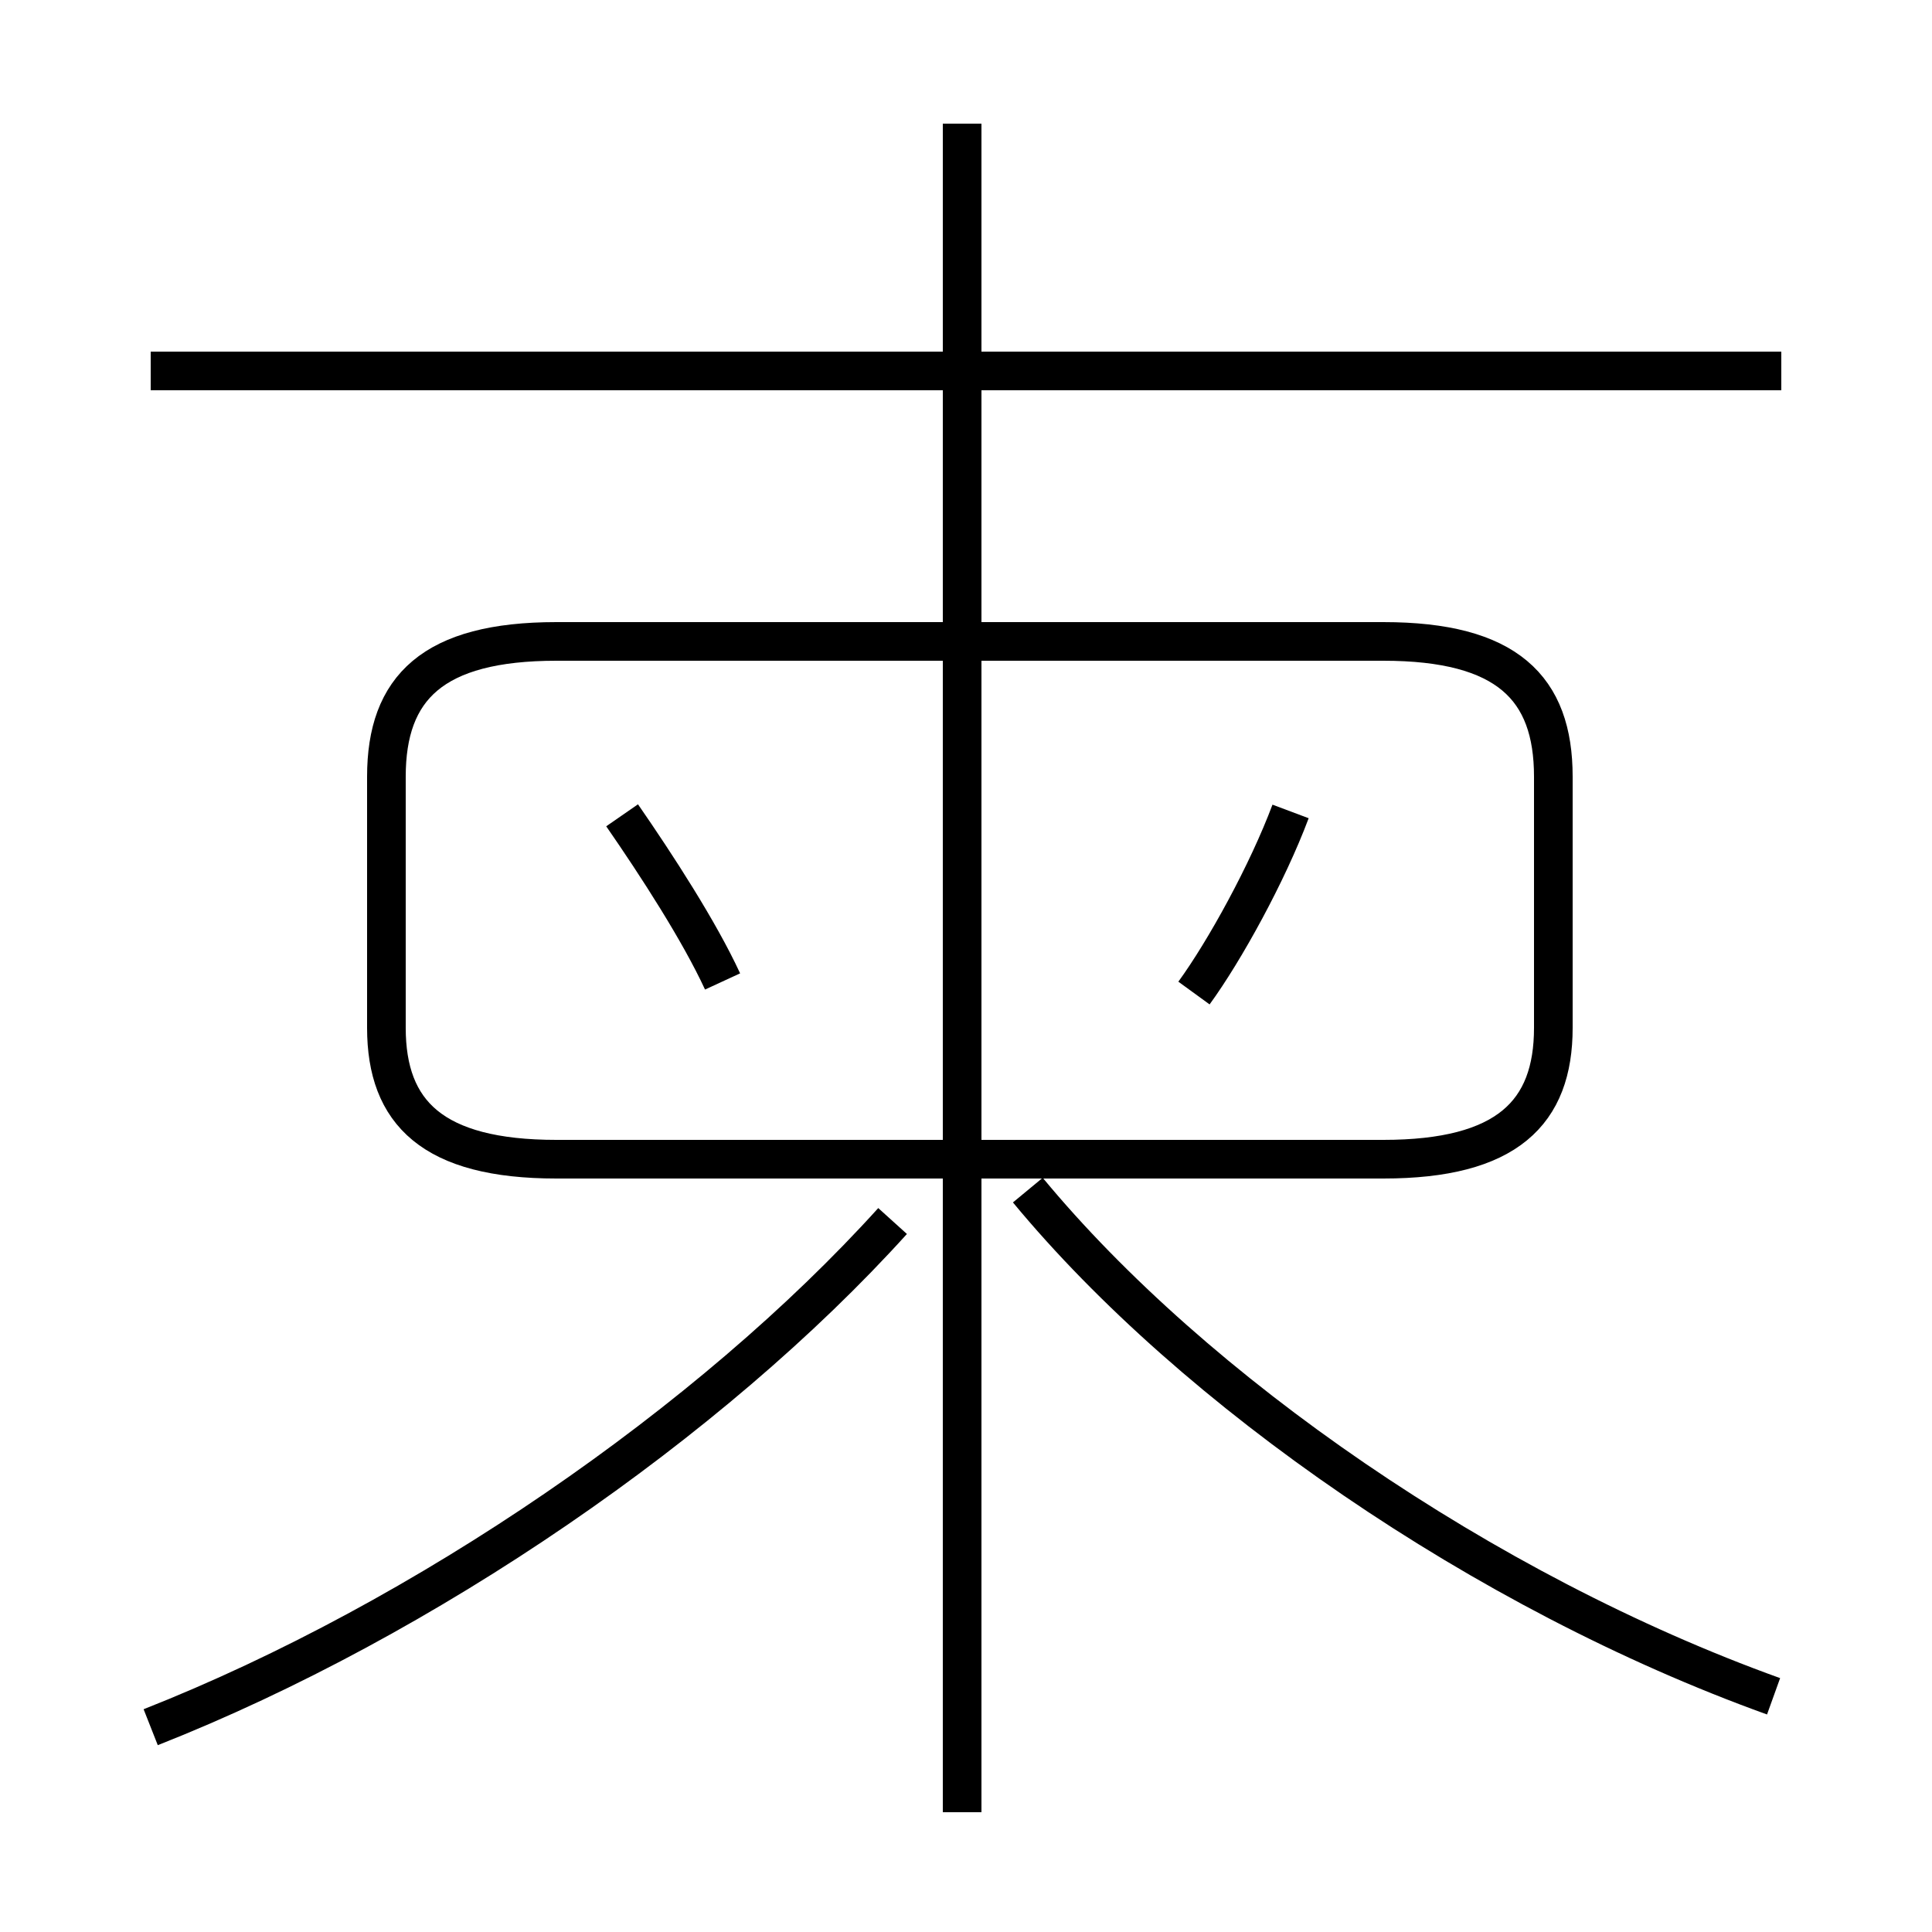<?xml version='1.0' encoding='utf8'?>
<svg viewBox="0.0 -6.0 50.0 50.0" version="1.1" xmlns="http://www.w3.org/2000/svg">
<rect x="0.0" y="-6.0" width="50.0" height="50.0" fill="#808080" stroke="none"/>
<rect x="-1000" y="-1000" width="2000" height="2000" stroke="white" fill="white"/>
<g style="fill:white;stroke:#000000;  stroke-width:1">
<path d="M 14.4 -14.0 L 35.8 -14.0 C 39.0 -14.0 40.2 -15.2 40.2 -17.4 L 40.2 -23.9 C 40.2 -26.2 39.0 -27.4 35.8 -27.4 L 14.4 -27.4 C 11.2 -27.4 10.0 -26.2 10.0 -23.9 L 10.0 -17.4 C 10.0 -15.2 11.2 -14.0 14.4 -14.0 Z M 3.9 0.7 C 11.0 -2.1 18.4 -7.2 23.1 -12.4 M 18.7 -18.6 C 18.1 -19.9 17.0 -21.6 16.1 -22.9 M 24.9 2.9 L 24.9 -40.8 M 45.9 -0.1 C 38.4 -2.8 30.9 -8.0 26.6 -13.2 M 30.9 -18.3 C 31.7 -19.4 32.8 -21.4 33.4 -23.0 M 46.1 -34.4 L 3.9 -34.4" transform="translate(0.0 38.0)" />
</g>
</svg>
